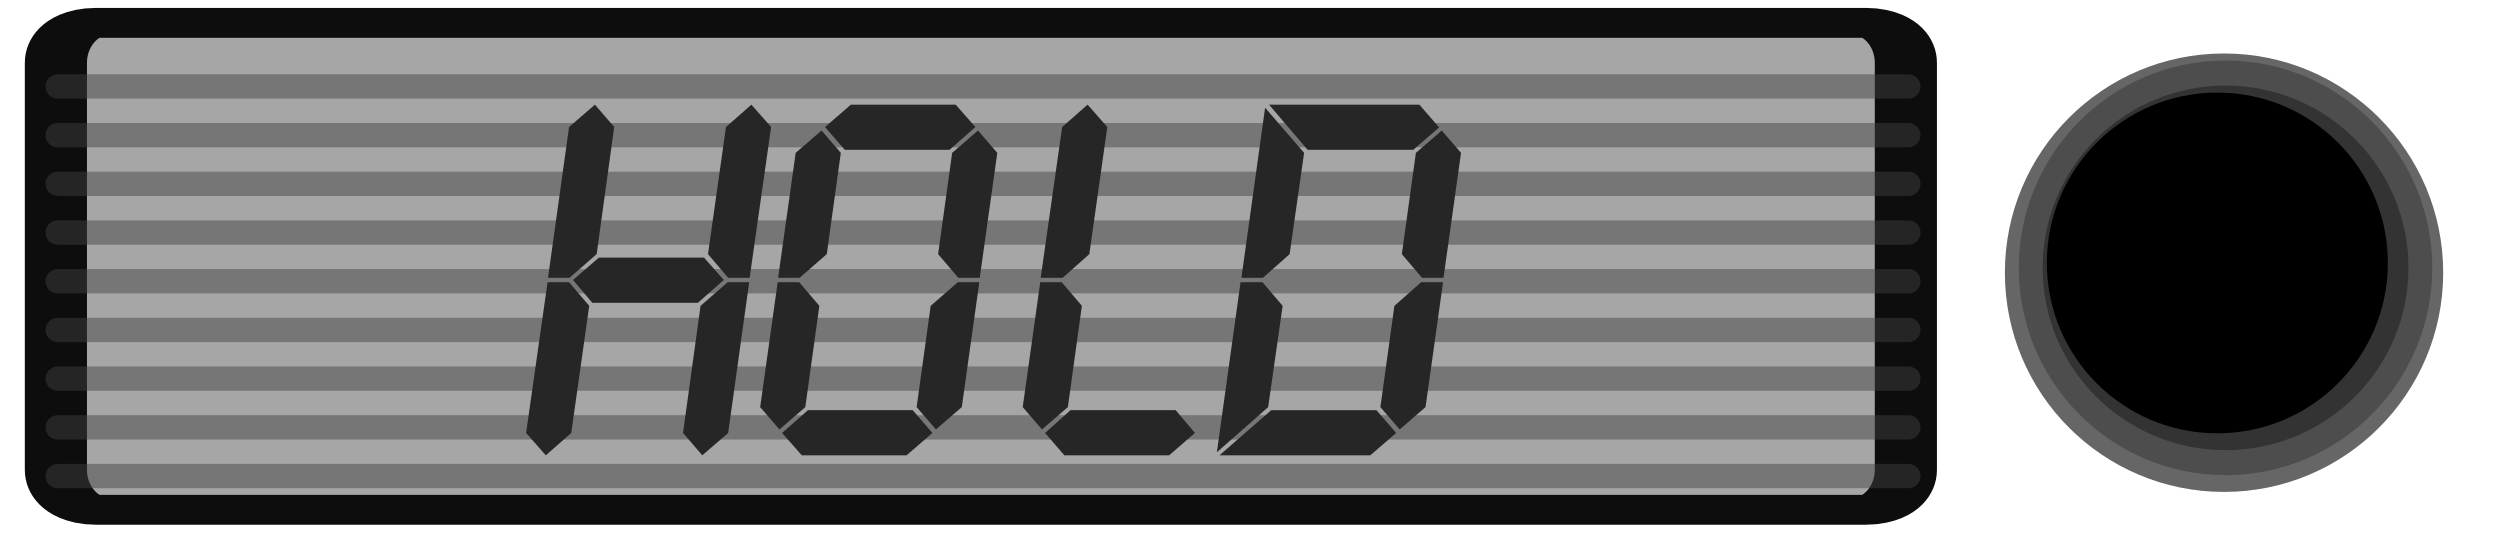 <svg width="70" height="15" viewBox="0 0 50 11" version="1.1" xmlns="http://www.w3.org/2000/svg" xmlns:xlink="http://www.w3.org/1999/xlink" xml:space="preserve" style="fill-rule:evenodd;clip-rule:evenodd;stroke-linecap:round;stroke-linejoin:round;stroke-miterlimit:1.5;">
  <g transform="matrix(0.974,0,0,0.468,-98.867,-119.842)">
    <path d="M141,258.821c0,-0.964 -0.376,-1.746 -0.839,-1.746l-37.322,0c-0.463,0 -0.839,0.782 -0.839,1.746l0,17.872c0,0.964 0.376,1.746 0.839,1.746l37.322,0c0.463,0 0.839,-0.782 0.839,-1.746l0,-17.872Z" style="fill:rgb(166,166,166);stroke:rgb(13,13,13);stroke-width:1.31px;"/>
  </g>
  <g transform="matrix(1,0,0,1,-102.482,-257.225)">
    <path d="M103,265l38,0" style="fill:none;stroke:rgb(64,64,64);stroke-opacity:0.471;stroke-width:0.5px;"/>
  </g>
  <g transform="matrix(1,0,0,1,-102.482,-256.225)">
    <path d="M103,265l38,0" style="fill:none;stroke:rgb(64,64,64);stroke-opacity:0.471;stroke-width:0.5px;"/>
  </g>
  <g transform="matrix(1,0,0,1,-102.482,-255.225)">
    <path d="M103,265l38,0" style="fill:none;stroke:rgb(64,64,64);stroke-opacity:0.471;stroke-width:0.5px;"/>
  </g>
  <g transform="matrix(1,0,0,1,-102.482,-258.225)">
    <path d="M103,265l38,0" style="fill:none;stroke:rgb(64,64,64);stroke-opacity:0.471;stroke-width:0.5px;"/>
  </g>
  <g transform="matrix(1,0,0,1,-102.482,-263.225)">
    <path d="M103,265l38,0" style="fill:none;stroke:rgb(64,64,64);stroke-opacity:0.471;stroke-width:0.5px;"/>
  </g>
  <g transform="matrix(1,0,0,1,-102.482,-262.225)">
    <path d="M103,265l38,0" style="fill:none;stroke:rgb(64,64,64);stroke-opacity:0.471;stroke-width:0.5px;"/>
  </g>
  <g transform="matrix(1,0,0,1,-102.482,-261.225)">
    <path d="M103,265l38,0" style="fill:none;stroke:rgb(64,64,64);stroke-opacity:0.471;stroke-width:0.5px;"/>
  </g>
  <g transform="matrix(1,0,0,1,-102.482,-260.225)">
    <path d="M103,265l38,0" style="fill:none;stroke:rgb(64,64,64);stroke-opacity:0.471;stroke-width:0.5px;"/>
  </g>
  <g transform="matrix(1,0,0,1,-102.482,-259.225)">
    <path d="M103,265l38,0" style="fill:none;stroke:rgb(64,64,64);stroke-opacity:0.471;stroke-width:0.5px;"/>
  </g>
  <g transform="matrix(1,0,0,1,-99.225,-259.175)">
    <path d="M114.392,261.783l-0.441,3.096l-0.441,0l-0.414,-0.486l0.369,-2.61l0.522,-0.459l0.405,0.459Zm-3.582,2.61l-0.558,0.486l-0.441,0l0.432,-3.096l0.531,-0.459l0.396,0.459l-0.36,2.61Zm2.61,0.531l-0.531,0.468l-2.169,0l-0.396,-0.468l0.531,-0.459l2.16,0l0.405,0.459Zm0.09,3.141l-0.531,0.459l-0.396,-0.459l0.36,-2.61l0.558,-0.486l0.441,0l-0.432,3.096Zm-3.222,0l-0.522,0.459l-0.405,-0.459l0.441,-3.096l0.441,0l0.414,0.486l-0.369,2.61Z" style="fill:none;"/>
    <path d="M115.535,264.393l-0.558,0.486l-0.441,0l0.36,-2.565l0.531,-0.459l0.396,0.459l-0.288,2.079Zm-0.441,3.141l-0.531,0.459l-0.396,-0.459l0.36,-2.565l0.441,0l0.414,0.486l-0.288,2.079Zm3.942,-5.22l-0.36,2.565l-0.441,0l-0.414,-0.486l0.288,-2.079l0.531,-0.459l0.396,0.459Zm-0.729,5.22l-0.531,0.459l-0.396,-0.459l0.288,-2.079l0.558,-0.486l0.441,0l-0.36,2.565Zm-0.603,0.531l-0.531,0.459l-2.151,0l-0.405,-0.459l0.531,-0.468l2.151,0l0.405,0.468Zm0.882,-6.282l-0.531,0.468l-2.151,0l-0.405,-0.468l0.531,-0.459l2.151,0l0.405,0.459Z" style="fill:none;"/>
    <path d="M120.926,264.393l-0.549,0.486l-0.45,0l0.441,-3.096l0.522,-0.459l0.405,0.459l-0.369,2.61Zm-0.441,3.141l-0.531,0.459l-0.396,-0.459l0.36,-2.565l0.441,0l0.414,0.486l-0.288,2.079Zm2.61,0.531l-0.531,0.459l-2.151,0l-0.396,-0.459l0.522,-0.468l2.16,0l0.396,0.468Z" style="fill:none;"/>
    <path d="M125.039,264.393l-0.549,0.486l-0.441,0l0.486,-3.492l0.801,0.927l-0.297,2.079Zm-0.441,3.141l-1.053,0.927l0.486,-3.492l0.45,0l0.414,0.486l-0.297,2.079Zm2.628,0.531l-0.531,0.459l-3.096,0l1.062,-0.927l2.16,0l0.405,0.468Zm0.603,-0.531l-0.531,0.459l-0.396,-0.459l0.288,-2.079l0.549,-0.486l0.45,0l-0.36,2.565Zm0.729,-5.22l-0.36,2.565l-0.441,0l-0.414,-0.486l0.288,-2.079l0.531,-0.459l0.396,0.459Zm-0.45,-0.522l-0.531,0.459l-2.169,0l-0.792,-0.927l3.087,0l0.405,0.468Z" style="fill:none;"/>
    <path d="M114.392,261.783l-0.441,3.096l-0.441,0l-0.414,-0.486l0.369,-2.61l0.522,-0.459l0.405,0.459Zm-3.582,2.61l-0.558,0.486l-0.441,0l0.432,-3.096l0.531,-0.459l0.396,0.459l-0.36,2.61Zm2.61,0.531l-0.531,0.468l-2.169,0l-0.396,-0.468l0.531,-0.459l2.16,0l0.405,0.459Zm0.09,3.141l-0.531,0.459l-0.396,-0.459l0.36,-2.61l0.558,-0.486l0.441,0l-0.432,3.096Zm-3.222,0l-0.522,0.459l-0.405,-0.459l0.441,-3.096l0.441,0l0.414,0.486l-0.369,2.61Z" style="fill:rgb(38,38,38);fill-rule:nonzero;"/>
    <path d="M115.535,264.393l-0.558,0.486l-0.441,0l0.36,-2.565l0.531,-0.459l0.396,0.459l-0.288,2.079Zm-0.441,3.141l-0.531,0.459l-0.396,-0.459l0.36,-2.565l0.441,0l0.414,0.486l-0.288,2.079Zm3.942,-5.22l-0.36,2.565l-0.441,0l-0.414,-0.486l0.288,-2.079l0.531,-0.459l0.396,0.459Zm-0.729,5.22l-0.531,0.459l-0.396,-0.459l0.288,-2.079l0.558,-0.486l0.441,0l-0.36,2.565Zm-0.603,0.531l-0.531,0.459l-2.151,0l-0.405,-0.459l0.531,-0.468l2.151,0l0.405,0.468Zm0.882,-6.282l-0.531,0.468l-2.151,0l-0.405,-0.468l0.531,-0.459l2.151,0l0.405,0.459Z" style="fill:rgb(38,38,38);fill-rule:nonzero;"/>
    <path d="M120.926,264.393l-0.549,0.486l-0.45,0l0.441,-3.096l0.522,-0.459l0.405,0.459l-0.369,2.61Zm-0.441,3.141l-0.531,0.459l-0.396,-0.459l0.36,-2.565l0.441,0l0.414,0.486l-0.288,2.079Zm2.61,0.531l-0.531,0.459l-2.151,0l-0.396,-0.459l0.522,-0.468l2.16,0l0.396,0.468Z" style="fill:rgb(38,38,38);fill-rule:nonzero;"/>
    <path d="M125.039,264.393l-0.549,0.486l-0.441,0l0.486,-3.492l0.801,0.927l-0.297,2.079Zm-0.441,3.141l-1.053,0.927l0.486,-3.492l0.45,0l0.414,0.486l-0.297,2.079Zm2.628,0.531l-0.531,0.459l-3.096,0l1.062,-0.927l2.16,0l0.405,0.468Zm0.603,-0.531l-0.531,0.459l-0.396,-0.459l0.288,-2.079l0.549,-0.486l0.45,0l-0.36,2.565Zm0.729,-5.22l-0.36,2.565l-0.441,0l-0.414,-0.486l0.288,-2.079l0.531,-0.459l0.396,0.459Zm-0.45,-0.522l-0.531,0.459l-2.169,0l-0.792,-0.927l3.087,0l0.405,0.468Z" style="fill:rgb(38,38,38);fill-rule:nonzero;"/>
  </g>
  <g transform="matrix(1,0,0,1,-239.5,-263)">
    <g transform="matrix(1,0,0,1.05,-1,-13.102)">
      <ellipse cx="285.5" cy="268.287" rx="4.5" ry="4.287" style="fill:rgb(102,102,102);"/>
    </g>
    <g transform="matrix(0.889,0,0,0.933,30.722,18.188)">
      <ellipse cx="285.5" cy="268.287" rx="4.5" ry="4.287" style="fill:rgb(51,51,51);stroke:rgb(77,77,77);stroke-width:0.55px;"/>
    </g>
    <g transform="matrix(0.778,0,0,0.816,62.244,49.477)">
      <ellipse cx="285.5" cy="268.287" rx="4.5" ry="4.287"/>
    </g>
  </g>
</svg>